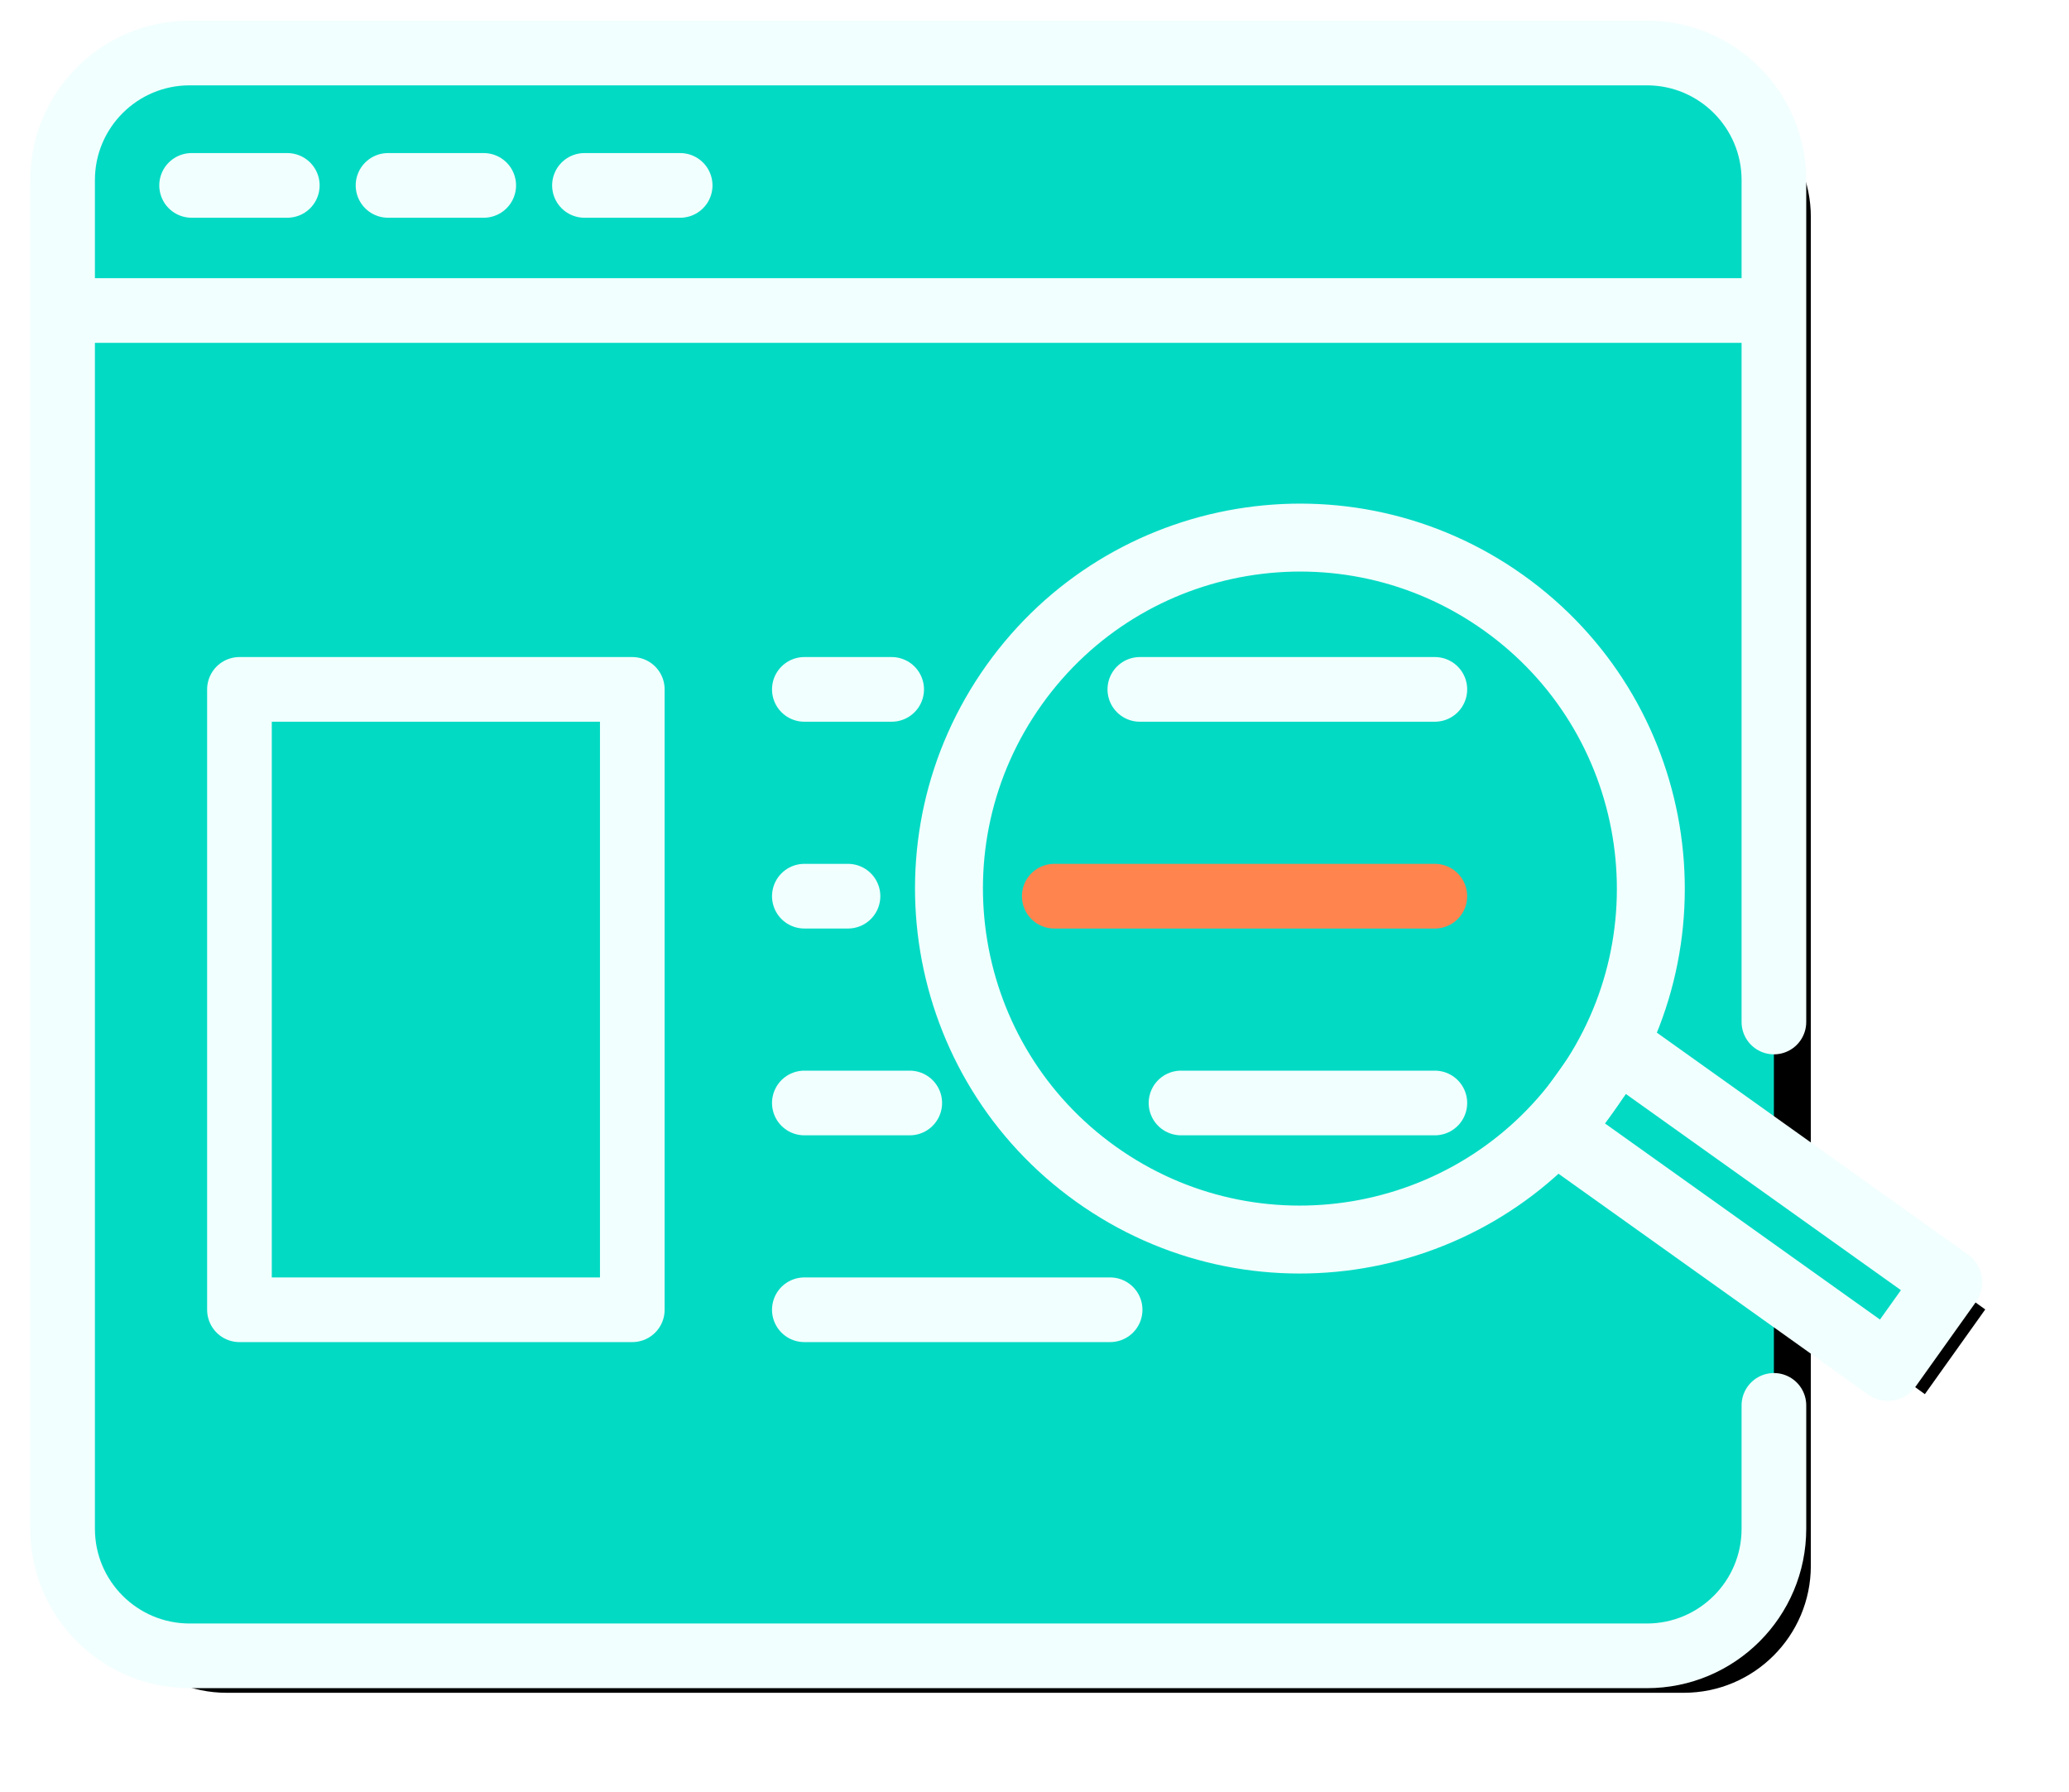 <?xml version="1.0" encoding="UTF-8"?>
<svg width="112px" height="97px" viewBox="0 0 112 97" version="1.1" xmlns="http://www.w3.org/2000/svg" xmlns:xlink="http://www.w3.org/1999/xlink">
    <!-- Generator: Sketch 63.1 (92452) - https://sketch.com -->
    <title>Get Resources Icon@3x</title>
    <desc>Created with Sketch.</desc>
    <defs>
        <path d="M102.466,66.874 L93.025,60.076 L93.025,7.747 C93.025,3.948 89.946,0.868 86.147,0.868 L7.267,0.868 C3.468,0.868 0.389,3.948 0.389,7.747 L0.389,80.744 C0.389,84.542 3.468,87.622 7.267,87.622 L86.147,87.622 C89.946,87.622 93.025,84.542 93.025,80.744 L93.025,66.992 L99.197,71.459 L102.466,66.874 Z" id="path-1"></path>
        <filter x="-6.4%" y="-7.5%" width="116.7%" height="119.6%" filterUnits="objectBoundingBox" id="filter-2">
            <feOffset dx="2" dy="2" in="SourceAlpha" result="shadowOffsetOuter1"></feOffset>
            <feGaussianBlur stdDeviation="2.5" in="shadowOffsetOuter1" result="shadowBlurOuter1"></feGaussianBlur>
            <feColorMatrix values="0 0 0 0 0   0 0 0 0 0   0 0 0 0 0  0 0 0 0.25 0" type="matrix" in="shadowBlurOuter1"></feColorMatrix>
        </filter>
    </defs>
    <g id="Page-1" stroke="none" stroke-width="1" fill="none" fill-rule="evenodd">
        <g id="04-Onboarding-Four-6" transform="translate(-132, -121)">
            <g id="Get-Resources-Icon" transform="translate(135, 123)">
                <g id="Fill-1">
                    <use fill="black" fill-opacity="1" filter="url(#filter-2)" xlink:href="#path-1"></use>
                    <use fill="#03DAC4" fill-rule="evenodd" xlink:href="#path-1"></use>
                </g>
                <g id="Magnifying-Glass" transform="translate(48.357, 26.748)" stroke="#F1FFFE" stroke-linecap="round" stroke-linejoin="round" stroke-width="3.677">
                    <path d="M30.039,3.88 C38.581,9.971 40.567,21.833 34.476,30.375 C28.385,38.917 16.523,40.903 7.982,34.812 C-0.56,28.722 -2.547,16.859 3.545,8.317 C9.635,-0.224 21.497,-2.211 30.039,3.88 Z" id="Stroke-30"></path>
                    <polygon id="Stroke-32" points="54.109 40.652 50.84 45.237 32.956 32.485 36.226 27.9"></polygon>
                </g>
                <g id="Website" transform="translate(0, 0.411)" stroke-width="3.5">
                    <path d="M93.026,73.655 L93.026,80.333 C93.026,84.132 89.946,87.211 86.147,87.211 L7.267,87.211 C3.468,87.211 0.388,84.132 0.388,80.333 L0.388,7.336 C0.388,3.537 3.468,0.458 7.267,0.458 L86.147,0.458 C89.946,0.458 93.026,3.537 93.026,7.336 L93.026,52.905" id="Stroke-3" stroke="#F1FFFE" stroke-linecap="round" stroke-linejoin="round"></path>
                    <line x1="0.388" y1="14.396" x2="93.026" y2="14.396" id="Stroke-5" stroke="#F1FFFE"></line>
                    <line x1="7.372" y1="7.624" x2="12.552" y2="7.624" id="Stroke-7" stroke="#F1FFFE" stroke-linecap="round" stroke-linejoin="round"></line>
                    <line x1="18.005" y1="7.624" x2="23.185" y2="7.624" id="Stroke-9" stroke="#F1FFFE" stroke-linecap="round" stroke-linejoin="round"></line>
                    <line x1="28.638" y1="7.624" x2="33.819" y2="7.624" id="Stroke-11" stroke="#F1FFFE" stroke-linecap="round" stroke-linejoin="round"></line>
                    <line x1="58.702" y1="34.902" x2="74.672" y2="34.902" id="Stroke-13" stroke="#F1FFFE" stroke-linecap="round" stroke-linejoin="round"></line>
                    <line x1="40.541" y1="34.902" x2="45.268" y2="34.902" id="Stroke-15" stroke="#F1FFFE" stroke-linecap="round" stroke-linejoin="round"></line>
                    <line x1="54.07" y1="46.095" x2="74.671" y2="46.095" id="Stroke-17" stroke="#FF844E" stroke-linecap="round" stroke-linejoin="round"></line>
                    <line x1="40.541" y1="46.095" x2="42.904" y2="46.095" id="Stroke-19" stroke="#F1FFFE" stroke-linecap="round" stroke-linejoin="round"></line>
                    <line x1="60.931" y1="57.288" x2="74.672" y2="57.288" id="Stroke-21" stroke="#F1FFFE" stroke-linecap="round" stroke-linejoin="round"></line>
                    <line x1="40.541" y1="57.288" x2="46.247" y2="57.288" id="Stroke-23" stroke="#F1FFFE" stroke-linecap="round" stroke-linejoin="round"></line>
                    <line x1="40.541" y1="68.48" x2="57.094" y2="68.48" id="Stroke-25" stroke="#F1FFFE" stroke-linecap="round" stroke-linejoin="round"></line>
                    <polygon id="Stroke-27" stroke="#F1FFFE" stroke-linecap="round" stroke-linejoin="round" points="9.962 68.48 31.228 68.48 31.228 34.902 9.962 34.902"></polygon>
                </g>
            </g>
        </g>
    </g>
</svg>